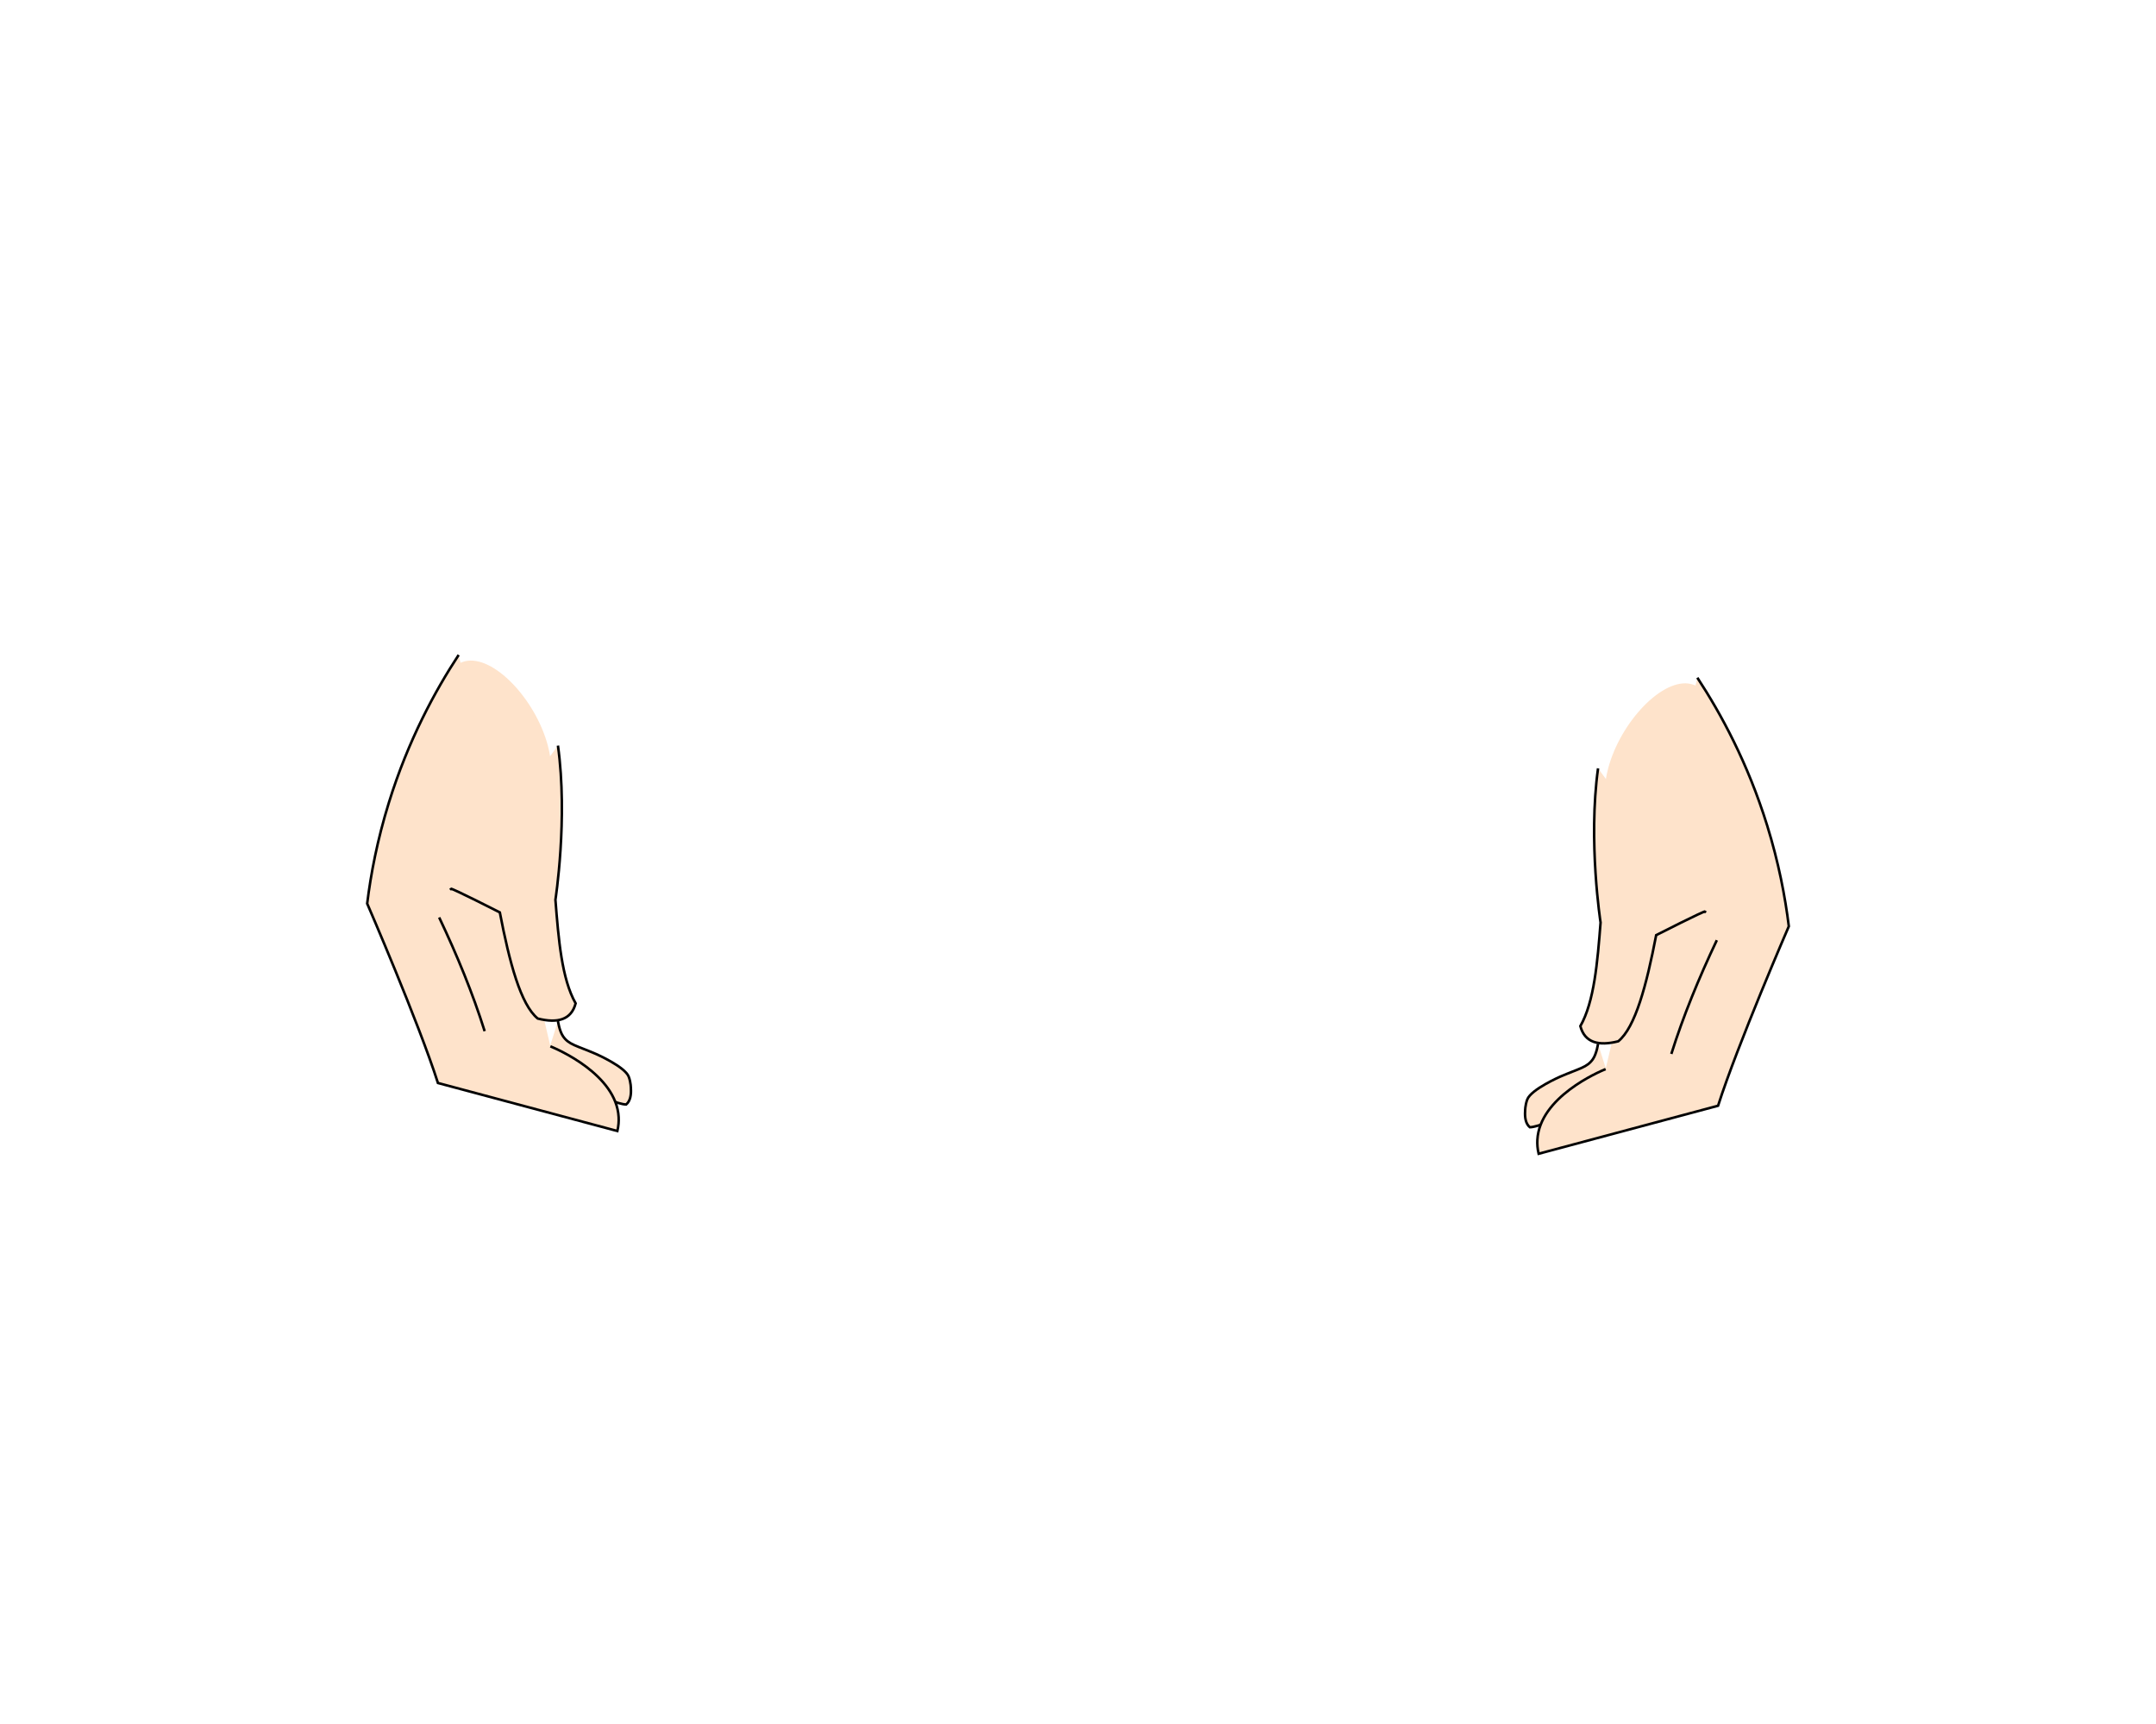 <?xml version="1.0" encoding="utf-8"?>
<!-- Generator: Adobe Illustrator 28.3.0, SVG Export Plug-In . SVG Version: 6.00 Build 0)  -->
<svg version="1.1" id="Layer_1" xmlns="http://www.w3.org/2000/svg" xmlns:xlink="http://www.w3.org/1999/xlink" x="0px" y="0px"
	 viewBox="0 0 853.12 682.29" style="enable-background:new 0 0 853.12 682.29;" xml:space="preserve">
<style type="text/css">
	.st0{fill:#FEE3CB;}
	.st1{fill:#FEE3CB;stroke:#010101;stroke-miterlimit:10;}
</style>
<g>
	<g>
		<path class="st0" d="M216.78,295.02c-4.91-18.4-21.58-36.03-32.79-33.37c-14.34,3.4-16.47,39.18-17.71,59.87
			c-0.99,16.53-4.81,88.27,28.5,104.5c1.9,0.93,10.53,5.13,16.5,1.5c13.3-8.09-8.26-41.9,0.5-91.5
			C215.19,316.71,220.64,309.48,216.78,295.02z"/>
		<path class="st1" d="M214.78,423.02c0,0,27,14,33,14c1.71-1.44,2.01-4.02,1.86-6.32c0,0,0.03-2.36-0.86-4.68c-1.55-4-13-9-13-9
			c-7.72-3.34-10.71-3.63-13-7c-1.45-2.13-2-6-2-6"/>
		<path class="st1" d="M181.49,259.15c-9.28,14.14-19.96,33.71-27.63,58.48c-4.55,14.68-7.13,28.21-8.57,39.89
			c0,0,20.29,46.84,28,71l71,19c0.47-2,0.59-3.84,0.5-5.5c-0.9-16.92-24.34-26.9-27-28"/>
		<path class="st1" d="M220.78,295.02c4,29-1,61-1,61c1.23,15.69,2.5,31.33,8,41c-1.73,6.5-7.11,7.99-15,6
			c-6.77-5.51-11.2-22.27-15-42c0,0-19.21-9.78-19.43-9.37c-0.02,0.04,0.12,0.16,0.43,0.37"/>
		<path class="st1" d="M173.78,363.02c7.12,15,13.28,30,18,45"/>
	</g>
	<g>
		<path class="st0" d="M636.34,304.02c4.91-18.4,21.58-36.03,32.79-33.37c14.34,3.4,16.47,39.18,17.71,59.87
			c0.99,16.53,4.81,88.27-28.5,104.5c-1.9,0.93-10.53,5.13-16.5,1.5c-13.3-8.09,8.26-41.9-0.5-91.5
			C637.93,325.72,632.48,318.48,636.34,304.02z"/>
		<path class="st1" d="M638.34,432.02c0,0-27,14-33,14c-1.71-1.44-2.01-4.02-1.86-6.32c0,0-0.03-2.36,0.86-4.68c1.55-4,13-9,13-9
			c7.72-3.34,10.71-3.63,13-7c1.45-2.13,2-6,2-6"/>
		<path class="st1" d="M671.63,268.15c9.28,14.14,19.96,33.71,27.63,58.48c4.55,14.68,7.13,28.21,8.57,39.89c0,0-20.29,46.84-28,71
			l-71,19c-0.47-2-0.59-3.84-0.5-5.5c0.9-16.92,24.34-26.9,27-28"/>
		<path class="st1" d="M632.34,304.02c-4,29,1,61,1,61c-1.23,15.69-2.5,31.33-8,41c1.73,6.5,7.11,7.99,15,6
			c6.77-5.51,11.2-22.27,15-42c0,0,19.21-9.78,19.43-9.37c0.02,0.04-0.12,0.16-0.43,0.37"/>
		<path class="st1" d="M679.34,372.02c-7.12,15-13.28,30-18,45"/>
	</g>
</g>
</svg>
